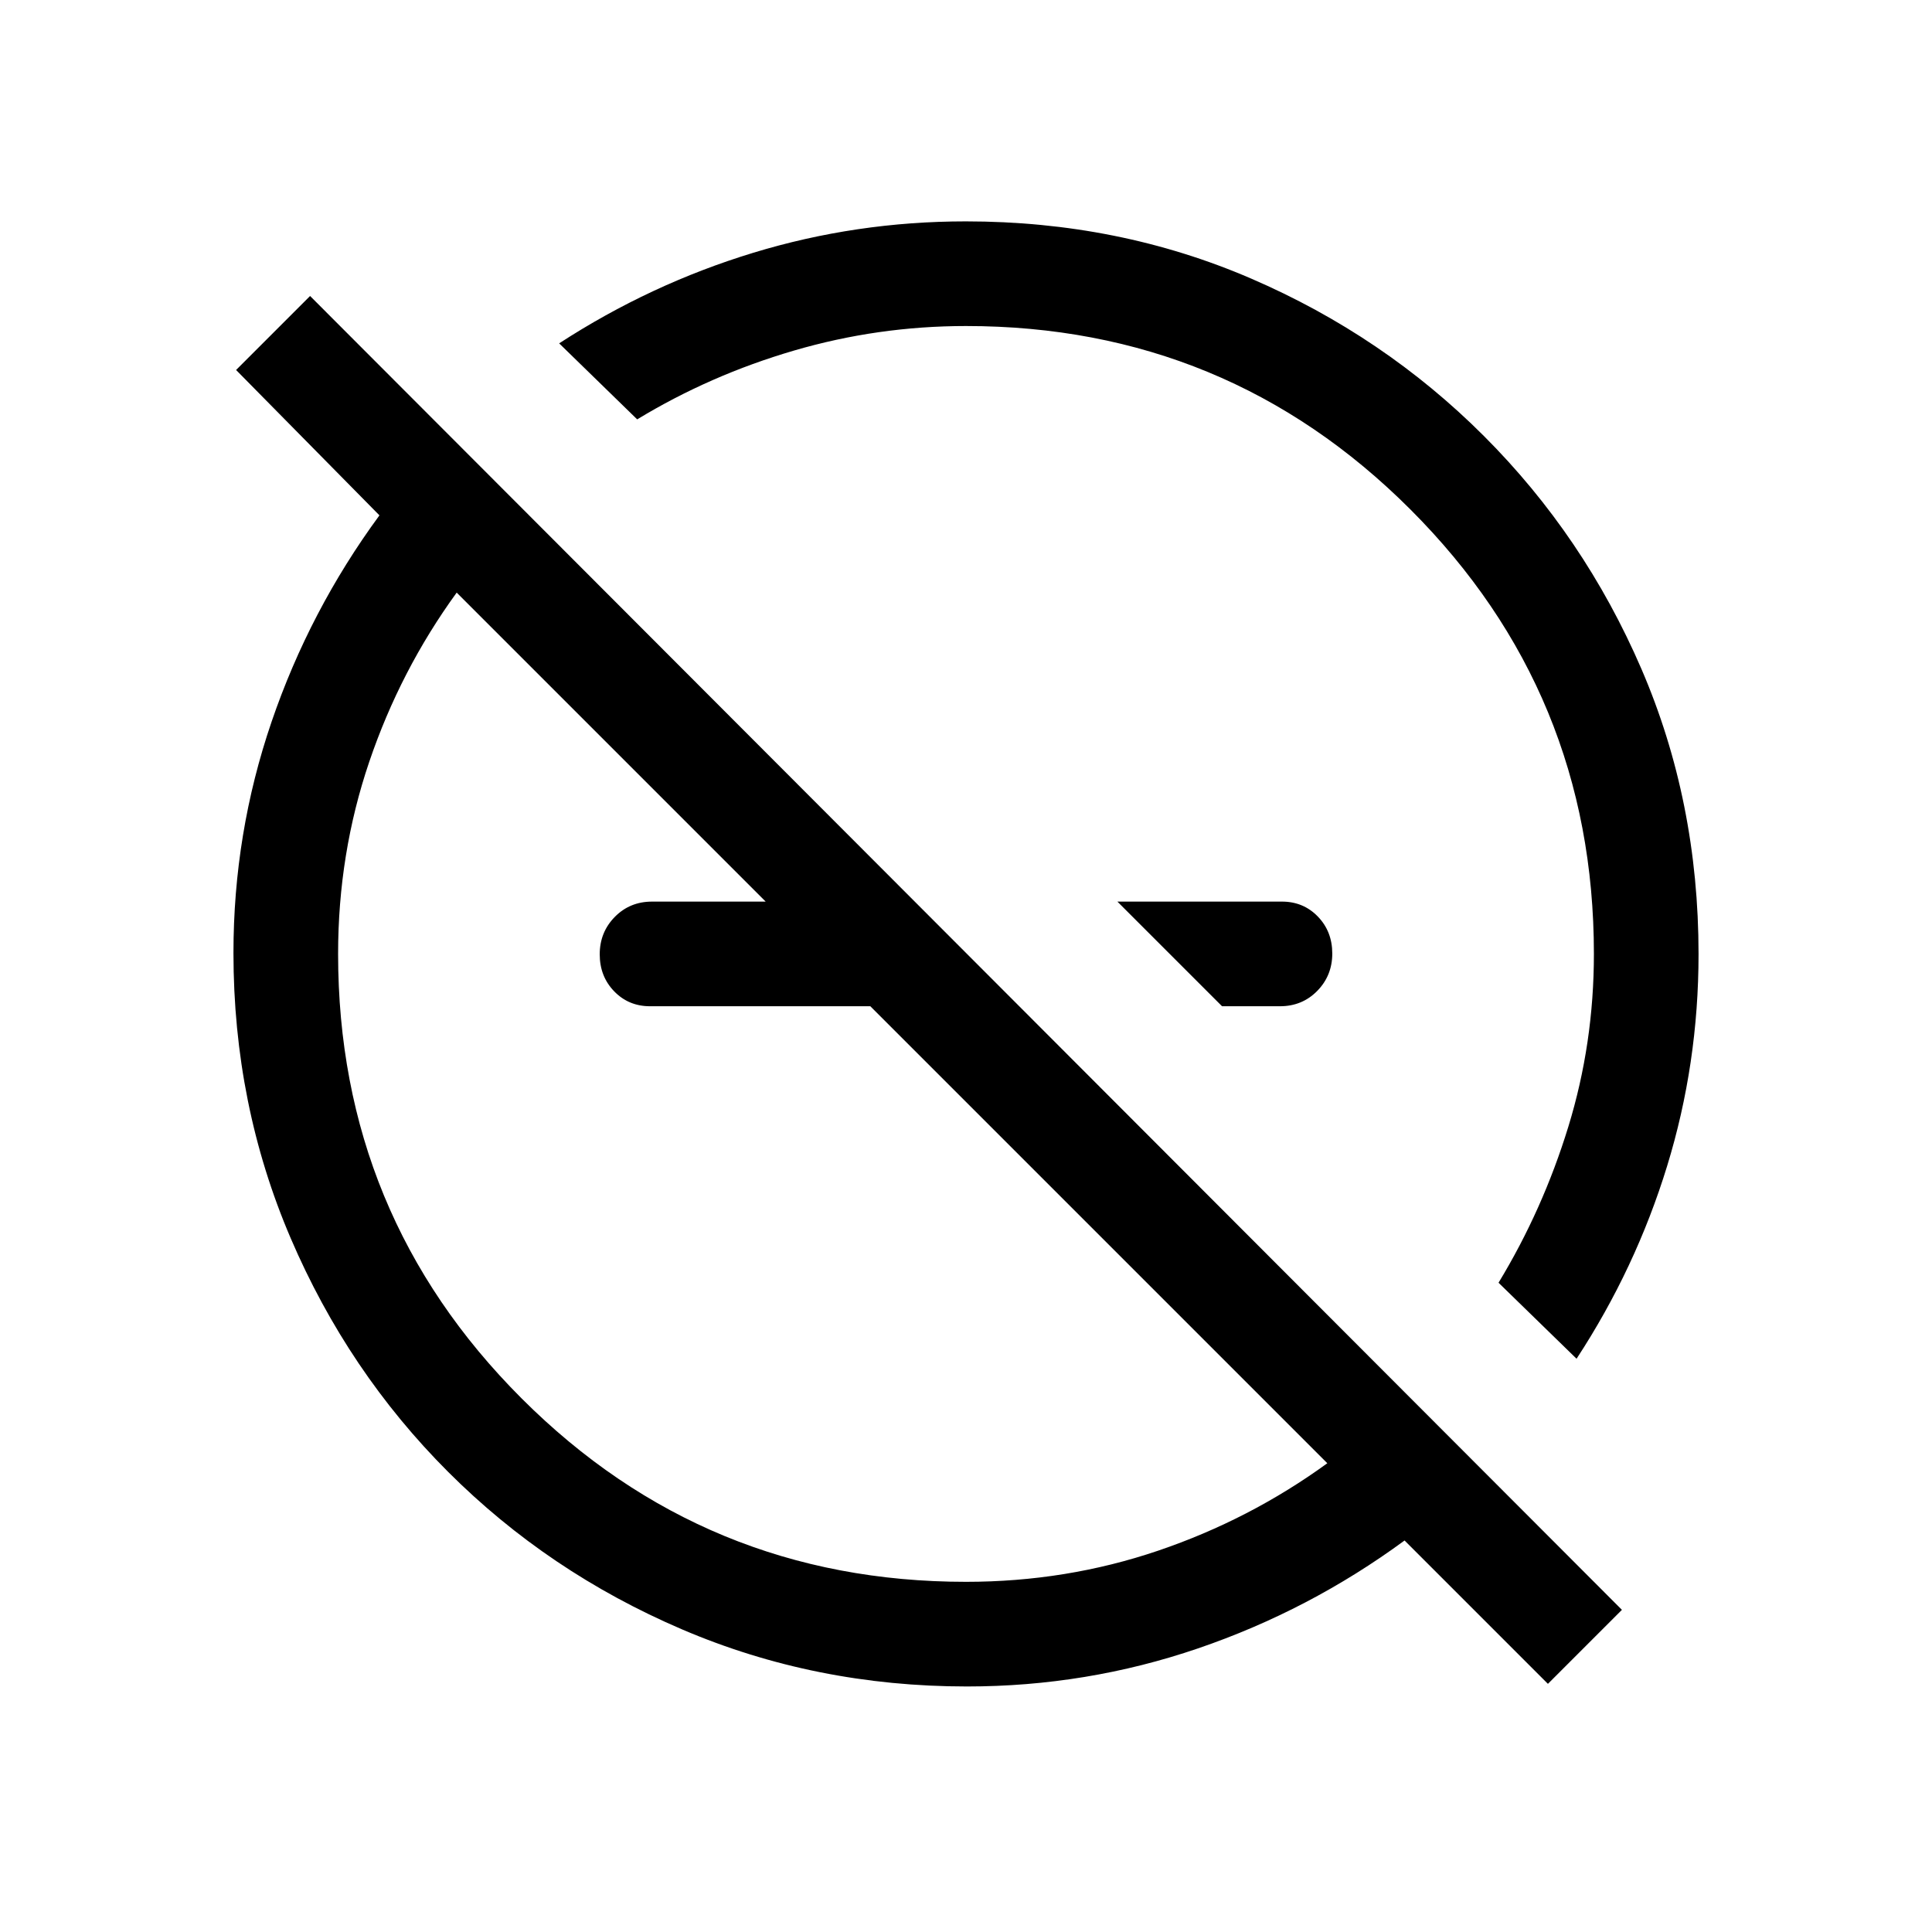 <svg xmlns="http://www.w3.org/2000/svg" height="20" viewBox="0 -960 960 960" width="20"><path d="m769.154-123.31-71.231-71.23q-47.233 34.692-102.617 53.615-55.383 18.924-114.815 18.924-75.403 0-141.722-28.425-66.318-28.425-116.118-78.225t-78.225-116.118q-28.425-66.319-28.425-141.722 0-59.432 18.924-114.815 18.923-55.384 53.615-102.617l-71.23-72.231 36.768-36.768 651.844 652.844-36.768 36.768Zm14.23-161.537-38.769-37.768q22-36.231 34.693-77.577Q792-441.537 792-486q0-129.675-91.162-220.838Q609.675-798 480-798q-43.769 0-85.462 12.192-41.692 12.193-77.923 34.193l-38.768-37.769q45.207-29.389 96.411-45.002 51.204-15.613 105.644-15.613 75.948 0 141.797 28.425 65.85 28.425 115.65 78.225 49.8 49.8 78.225 115.65 28.425 65.849 28.425 141.797 0 54.44-15.613 105.297t-45.002 95.758ZM555.231-511.999l72 72-72-72Zm-108.999 65.767Zm160.998-13.769-51.999-51.998H637q10.641 0 17.82 7.418t7.179 18.384q0 10.966-7.475 18.581-7.474 7.615-18.524 7.615h-28.77Zm52.31 227.077L432.463-460.001H323q-10.641 0-17.82-7.418t-7.179-18.384q0-10.966 7.475-18.581 7.474-7.615 18.524-7.615h56.464L226.924-665.54q-28 38.539-43.462 84.116Q168-535.848 168-486q0 129.675 91.163 220.837Q350.325-174 480-174q49.848 0 95.424-15.462 45.577-15.462 84.116-43.462Z"/></svg>